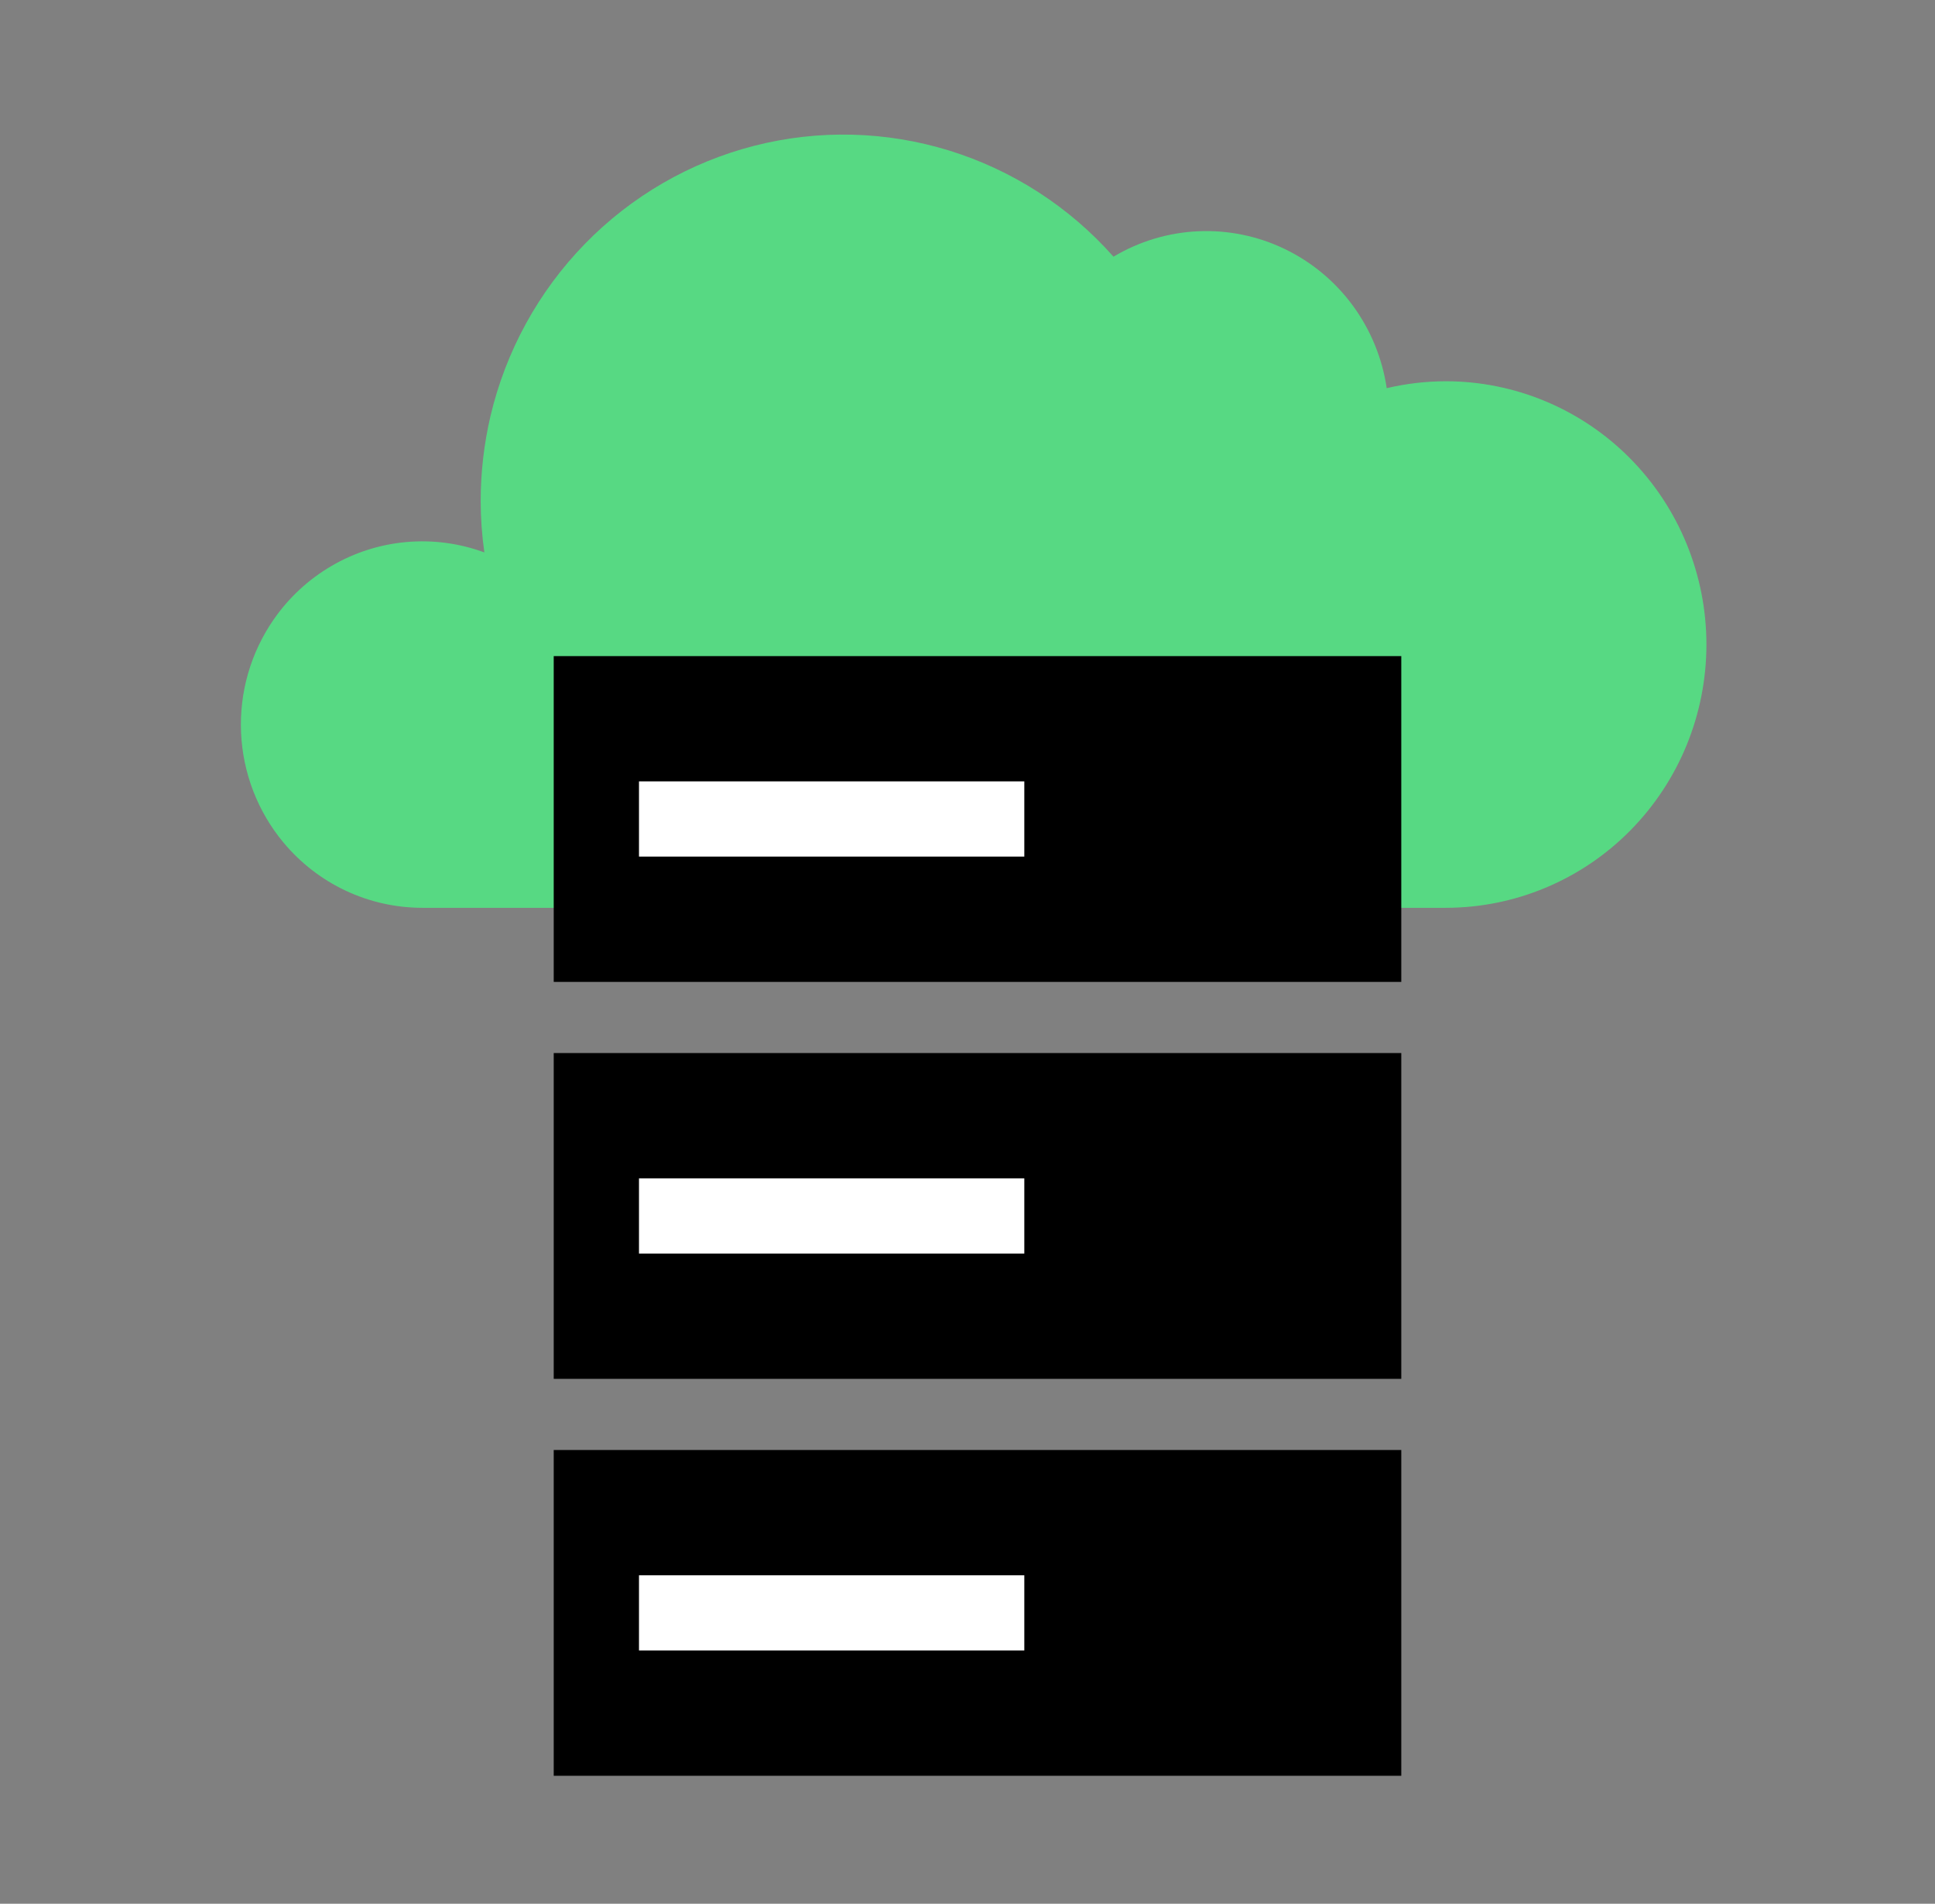 <svg width="62" height="61" viewBox="0 0 62 61" fill="none" xmlns="http://www.w3.org/2000/svg">
<rect x="0" y="0" width="62" height="61" fill="#808080" stroke="none"/>
<path d="M46.326 12.216C45.688 12.217 45.053 12.291 44.432 12.438C44.291 11.481 43.919 10.574 43.349 9.796C42.78 9.019 42.03 8.395 41.164 7.978C40.3 7.562 39.348 7.367 38.391 7.41C37.434 7.453 36.502 7.733 35.678 8.225C34.264 6.628 32.443 5.452 30.413 4.824C28.383 4.198 26.222 4.145 24.165 4.672C22.107 5.199 20.232 6.285 18.743 7.812C17.253 9.34 16.206 11.25 15.715 13.335C15.507 14.225 15.402 15.137 15.402 16.053C15.402 16.6 15.441 17.146 15.518 17.687V17.7C14.72 17.407 13.868 17.293 13.023 17.368C12.177 17.443 11.358 17.704 10.624 18.133C9.888 18.562 9.255 19.148 8.769 19.85C8.035 20.91 7.667 22.183 7.724 23.474C7.78 24.765 8.256 26.002 9.08 26.993C9.625 27.649 10.306 28.177 11.075 28.539C11.845 28.901 12.684 29.088 13.533 29.088H46.326C47.423 29.088 48.509 28.869 49.522 28.445C50.535 28.021 51.456 27.4 52.23 26.617C53.797 25.034 54.676 22.888 54.676 20.652C54.676 18.416 53.797 16.271 52.23 14.687C51.456 13.904 50.535 13.283 49.522 12.859C48.509 12.435 47.423 12.216 46.326 12.216Z" fill="#57D983"/>
<rect x="17.742" y="21.023" width="27.157" height="10.439" fill="black"/>
<rect x="20.474" y="25.037" width="12.346" height="2.41" fill="white"/>
<rect x="17.742" y="33.742" width="27.157" height="10.439" fill="black"/>
<rect x="20.474" y="37.757" width="12.346" height="2.41" fill="white"/>
<rect x="17.742" y="46.461" width="27.157" height="10.439" fill="black"/>
<rect x="20.474" y="50.475" width="12.346" height="2.41" fill="white"/>
</svg>
